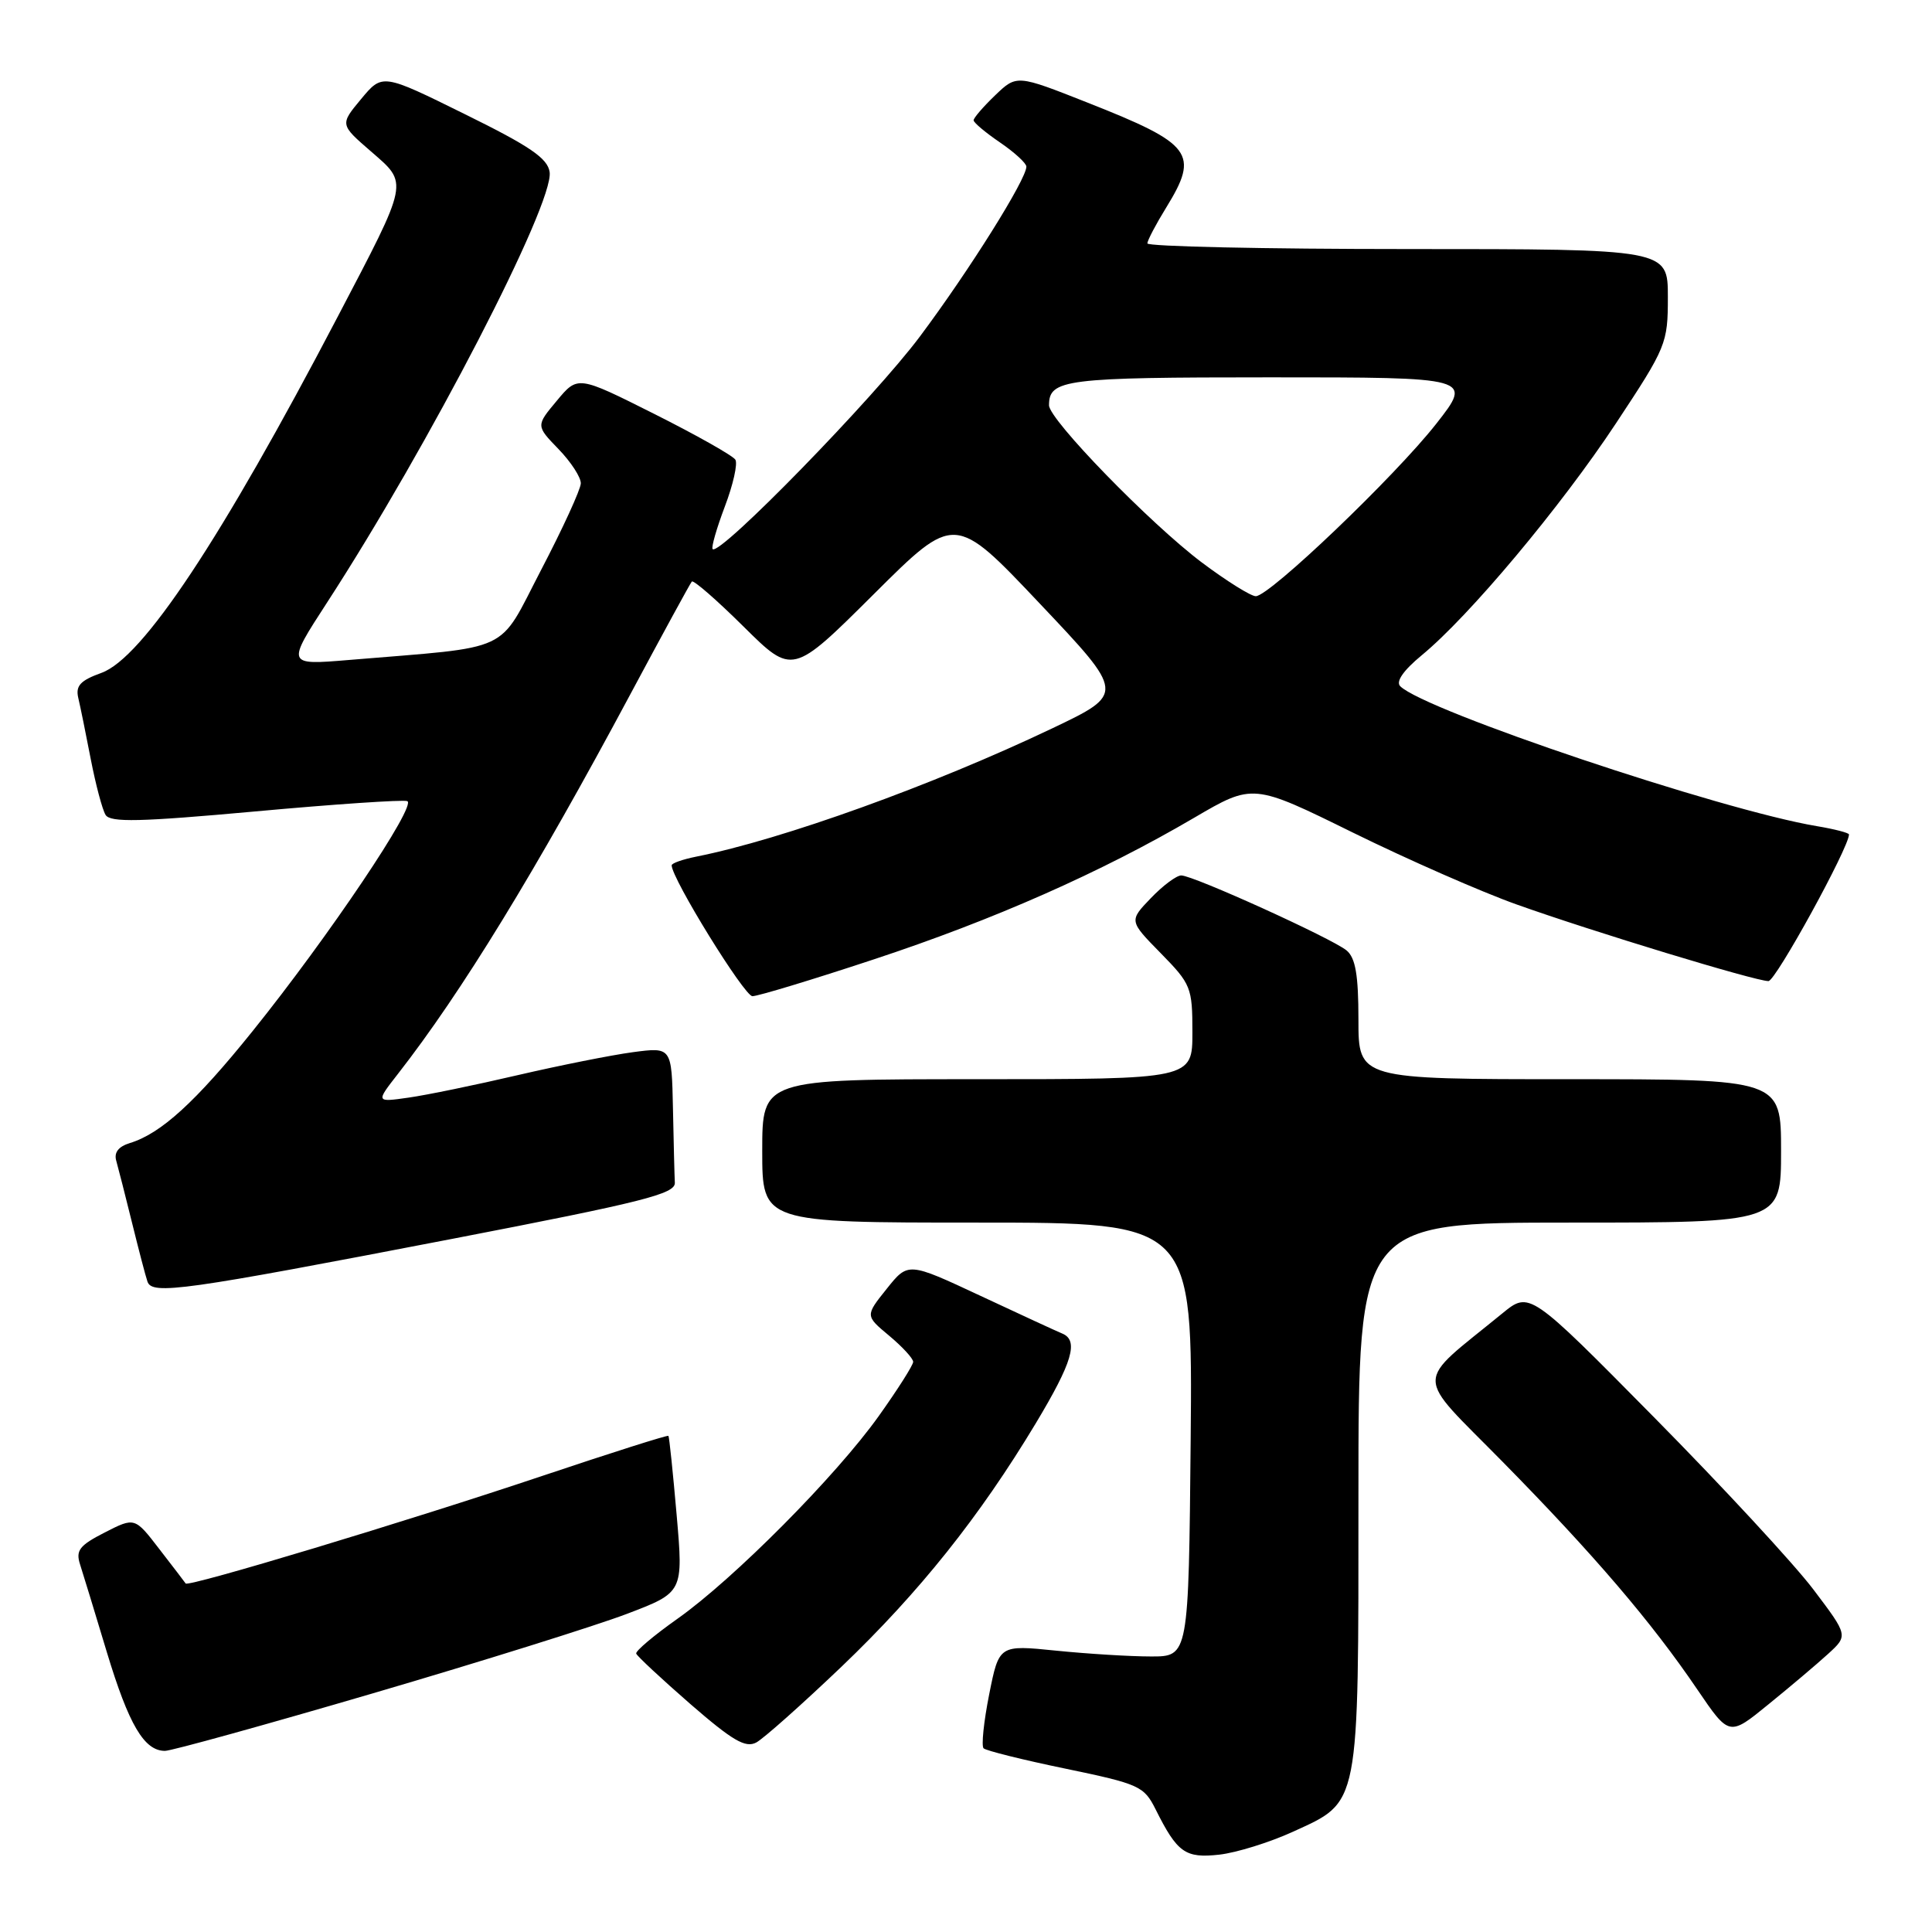 <?xml version="1.0" encoding="UTF-8" standalone="no"?>
<!DOCTYPE svg PUBLIC "-//W3C//DTD SVG 1.1//EN" "http://www.w3.org/Graphics/SVG/1.1/DTD/svg11.dtd" >
<svg xmlns="http://www.w3.org/2000/svg" xmlns:xlink="http://www.w3.org/1999/xlink" version="1.1" viewBox="0 0 256 256">
 <g >
 <path fill="currentColor"
d=" M 171.29 242.73 C 180.24 238.63 180.00 239.85 180.00 198.05 C 180.00 162.00 180.00 162.00 208.00 162.00 C 236.00 162.00 236.00 162.00 236.00 152.50 C 236.00 143.00 236.00 143.00 208.00 143.00 C 180.00 143.00 180.00 143.00 180.00 135.12 C 180.00 129.19 179.61 126.92 178.43 125.94 C 176.51 124.35 158.12 116.00 156.52 116.00 C 155.89 116.00 154.08 117.35 152.49 119.01 C 149.60 122.02 149.60 122.02 153.80 126.30 C 157.82 130.40 158.00 130.84 158.00 136.79 C 158.00 143.00 158.00 143.00 129.50 143.00 C 101.00 143.00 101.00 143.00 101.00 152.50 C 101.00 162.00 101.00 162.00 129.52 162.00 C 158.03 162.00 158.03 162.00 157.77 190.75 C 157.50 219.50 157.50 219.50 152.50 219.49 C 149.75 219.49 144.10 219.14 139.94 218.72 C 132.38 217.95 132.38 217.95 131.07 224.52 C 130.35 228.14 130.02 231.35 130.33 231.66 C 130.64 231.97 135.53 233.19 141.20 234.36 C 150.96 236.39 151.58 236.67 153.12 239.74 C 156.00 245.51 157.05 246.25 161.57 245.75 C 163.85 245.49 168.22 244.13 171.29 242.73 Z  M 49.46 224.36 C 63.78 220.16 78.89 215.43 83.03 213.86 C 90.55 211.00 90.55 211.00 89.66 200.75 C 89.17 195.11 88.68 190.39 88.57 190.26 C 88.45 190.13 80.96 192.51 71.93 195.54 C 53.95 201.58 24.93 210.33 24.60 209.82 C 24.48 209.64 22.92 207.59 21.12 205.27 C 17.86 201.03 17.86 201.03 13.88 203.06 C 10.52 204.78 10.01 205.44 10.61 207.30 C 11.00 208.51 12.60 213.74 14.16 218.93 C 17.07 228.54 19.10 232.00 21.86 232.00 C 22.71 232.00 35.13 228.56 49.46 224.36 Z  M 111.50 220.85 C 121.81 210.99 129.79 200.99 137.25 188.59 C 142.11 180.50 142.96 177.61 140.75 176.70 C 140.06 176.42 135.19 174.17 129.91 171.70 C 120.33 167.22 120.33 167.22 117.49 170.78 C 114.64 174.34 114.64 174.34 117.82 176.99 C 119.57 178.45 121.00 180.01 121.00 180.45 C 121.00 180.89 118.95 184.11 116.45 187.62 C 110.77 195.59 97.22 209.23 89.76 214.50 C 86.65 216.70 84.19 218.77 84.30 219.11 C 84.41 219.44 87.63 222.44 91.46 225.78 C 97.07 230.65 98.78 231.65 100.21 230.89 C 101.19 230.36 106.27 225.84 111.50 220.85 Z  M 242.20 219.18 C 244.90 216.72 244.90 216.72 240.28 210.61 C 237.74 207.25 228.24 196.98 219.17 187.80 C 202.67 171.09 202.67 171.09 199.08 174.02 C 187.27 183.68 187.27 181.66 199.11 193.70 C 211.20 205.99 218.85 214.94 224.92 223.89 C 229.13 230.08 229.13 230.08 234.31 225.85 C 237.17 223.53 240.72 220.53 242.20 219.18 Z  M 60.00 164.14 C 85.22 159.27 89.49 158.20 89.42 156.72 C 89.37 155.78 89.26 151.34 89.17 146.87 C 89.00 138.74 89.00 138.74 83.86 139.42 C 81.03 139.80 74.17 141.17 68.61 142.46 C 63.05 143.76 56.54 145.10 54.14 145.44 C 49.79 146.06 49.79 146.06 52.74 142.28 C 61.14 131.51 70.91 115.57 83.52 92.00 C 87.79 84.03 91.45 77.30 91.67 77.06 C 91.88 76.81 94.97 79.50 98.53 83.03 C 105.01 89.45 105.01 89.45 115.76 78.75 C 126.50 68.05 126.50 68.05 137.78 79.98 C 149.07 91.91 149.07 91.91 139.43 96.51 C 123.65 104.03 103.66 111.24 92.25 113.51 C 90.46 113.87 89.00 114.38 89.00 114.66 C 89.00 116.41 98.63 132.00 99.70 132.00 C 100.43 132.00 107.66 129.81 115.76 127.13 C 131.68 121.88 145.90 115.59 158.23 108.36 C 166.02 103.80 166.02 103.80 179.26 110.32 C 186.54 113.90 196.32 118.20 201.00 119.86 C 211.06 123.45 232.60 130.00 234.33 130.00 C 235.28 130.00 245.00 112.30 245.00 110.57 C 245.00 110.36 243.09 109.86 240.75 109.47 C 228.06 107.35 188.80 94.17 185.54 90.93 C 184.92 90.32 185.95 88.84 188.38 86.83 C 194.68 81.65 206.81 67.16 214.12 56.10 C 220.81 45.98 221.00 45.52 221.00 39.35 C 221.00 33.00 221.00 33.00 186.50 33.00 C 167.53 33.00 152.01 32.66 152.03 32.25 C 152.05 31.84 153.17 29.70 154.53 27.50 C 158.94 20.33 158.02 19.09 144.11 13.60 C 134.72 9.89 134.72 9.89 131.86 12.63 C 130.29 14.14 129.00 15.63 129.01 15.94 C 129.01 16.25 130.59 17.57 132.51 18.88 C 134.43 20.19 136.00 21.63 136.00 22.08 C 136.00 23.76 128.45 35.81 121.92 44.55 C 115.84 52.70 95.37 73.70 94.43 72.76 C 94.22 72.55 94.95 70.02 96.04 67.13 C 97.14 64.24 97.77 61.44 97.44 60.91 C 97.11 60.38 92.28 57.65 86.70 54.85 C 76.56 49.76 76.56 49.76 73.79 53.09 C 71.01 56.41 71.01 56.41 74.00 59.50 C 75.65 61.20 76.98 63.25 76.96 64.05 C 76.94 64.85 74.58 70.00 71.71 75.50 C 65.86 86.73 68.24 85.61 46.23 87.45 C 37.95 88.14 37.95 88.14 43.35 79.82 C 56.81 59.09 73.42 26.96 72.83 22.80 C 72.57 20.98 70.24 19.38 61.58 15.12 C 50.67 9.73 50.67 9.73 47.85 13.12 C 45.04 16.50 45.04 16.50 49.15 20.06 C 54.14 24.40 54.27 23.77 44.73 42.00 C 29.28 71.53 18.89 87.19 13.44 89.16 C 10.64 90.17 10.00 90.87 10.37 92.47 C 10.64 93.59 11.38 97.25 12.03 100.61 C 12.68 103.96 13.56 107.28 13.99 107.98 C 14.62 109.00 18.52 108.91 33.81 107.52 C 44.29 106.56 53.35 105.95 53.96 106.15 C 55.31 106.60 43.55 124.10 33.47 136.63 C 25.92 146.02 21.32 150.21 17.21 151.46 C 15.68 151.93 15.08 152.72 15.41 153.83 C 15.67 154.75 16.61 158.43 17.49 162.00 C 18.37 165.57 19.29 169.10 19.54 169.82 C 20.15 171.61 24.21 171.04 60.00 164.14 Z  M 159.26 74.54 C 152.39 69.37 139.00 55.60 139.00 53.70 C 139.00 50.26 141.09 50.00 168.27 50.00 C 195.13 50.00 195.13 50.00 190.32 56.14 C 184.86 63.10 168.22 79.00 166.40 79.00 C 165.74 79.00 162.53 76.99 159.26 74.54 Z "/>
</g>
</svg>